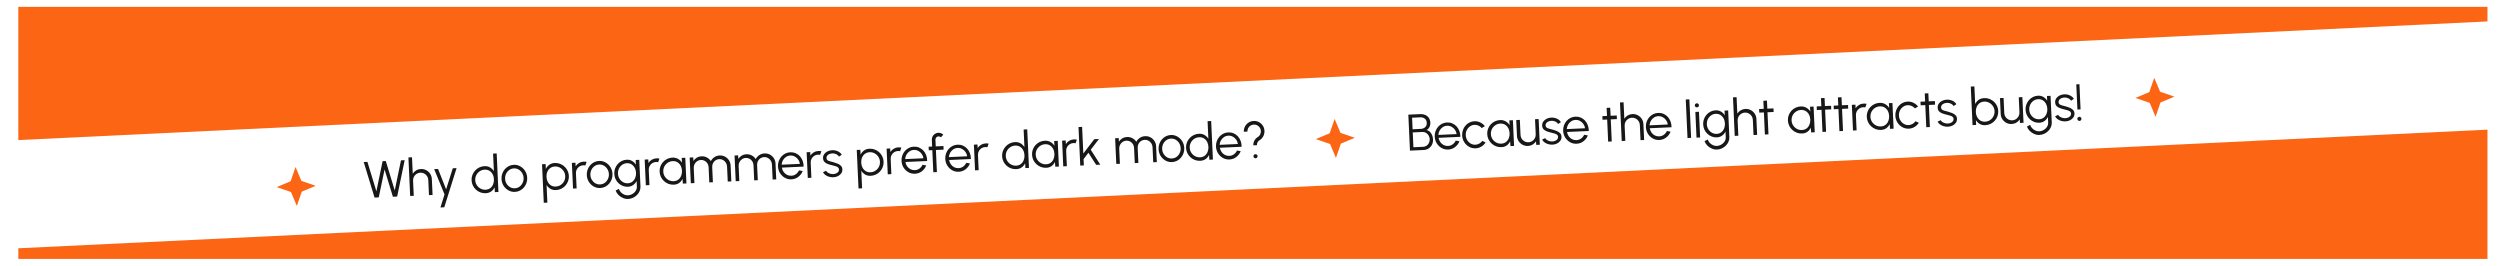 <svg width="1458" height="155" viewBox="0 0 1458 155" fill="none" xmlns="http://www.w3.org/2000/svg">
<g filter="url(#filter0_d_45_41)">
<rect x="10.687" width="1440" height="147" fill="#FB6514"/>
<rect width="1449.06" height="63.045" transform="matrix(0.999 -0.048 0.042 0.999 4 78.01)" fill="white"/>
<path d="M172.361 93.38L175.777 101.495L184.102 104.361L175.987 107.777L173.122 116.102L169.705 107.987L161.381 105.122L169.495 101.705L172.361 93.38Z" fill="#FB6514"/>
<path d="M1256.36 41.38L1259.78 49.495L1268.1 52.361L1259.99 55.777L1257.12 64.102L1253.71 55.987L1245.38 53.122L1253.49 49.705L1256.36 41.38Z" fill="#FB6514"/>
<path d="M778.361 65.38L781.777 73.495L790.102 76.361L781.987 79.777L779.122 88.102L775.705 79.987L767.381 77.122L775.495 73.705L778.361 65.38Z" fill="#FB6514"/>
<path d="M218.436 111.232L212.12 90.497L214.278 90.399L219.501 107.565L223.134 89.997L224.992 89.913L230.215 107.079L233.848 89.511L236.005 89.413L231.622 110.634L229.135 110.746L224.284 94.825L220.894 111.12L218.436 111.232ZM251.853 100.421L252.274 109.697L250.176 109.792L249.774 100.936C249.737 100.117 249.504 99.382 249.074 98.731C248.644 98.079 248.085 97.569 247.398 97.2C246.71 96.831 245.957 96.665 245.138 96.702C244.329 96.739 243.593 96.972 242.932 97.403C242.281 97.832 241.771 98.391 241.402 99.079C241.032 99.766 240.866 100.519 240.903 101.339L241.305 110.194L239.207 110.29L238.188 87.813L240.286 87.718L240.719 97.278C241.214 96.495 241.876 95.859 242.705 95.371C243.534 94.883 244.447 94.616 245.446 94.571C246.575 94.519 247.617 94.748 248.571 95.255C249.525 95.762 250.297 96.468 250.889 97.372C251.481 98.276 251.802 99.293 251.853 100.421ZM264.059 94.147L266.276 94.046L259.099 116.895L256.867 116.996L259.254 109.38L253.195 94.64L255.488 94.536L260.172 106.441L264.059 94.147ZM287.569 85.573L289.667 85.478L290.687 107.955L288.589 108.05L288.462 105.248C287.986 106.23 287.307 107.037 286.424 107.667C285.552 108.288 284.496 108.626 283.257 108.682C282.168 108.731 281.14 108.573 280.172 108.206C279.205 107.84 278.34 107.313 277.578 106.627C276.826 105.931 276.223 105.117 275.771 104.187C275.318 103.256 275.067 102.246 275.018 101.158C274.968 100.069 275.127 99.04 275.493 98.073C275.86 97.095 276.386 96.231 277.073 95.479C277.769 94.716 278.582 94.109 279.512 93.656C280.443 93.204 281.453 92.953 282.541 92.903C283.78 92.847 284.862 93.093 285.788 93.642C286.724 94.18 287.473 94.912 288.035 95.837L287.569 85.573ZM283.18 106.643C284.249 106.595 285.156 106.293 285.902 105.739C286.647 105.175 287.204 104.439 287.573 103.531C287.952 102.623 288.118 101.635 288.069 100.566C288.02 99.467 287.765 98.487 287.305 97.627C286.846 96.757 286.219 96.08 285.426 95.595C284.634 95.111 283.708 94.892 282.649 94.94C281.59 94.989 280.638 95.297 279.793 95.866C278.947 96.425 278.285 97.16 277.806 98.073C277.327 98.986 277.112 99.981 277.161 101.06C277.21 102.149 277.52 103.126 278.089 103.991C278.659 104.846 279.39 105.514 280.282 105.994C281.185 106.474 282.151 106.69 283.18 106.643ZM300.329 107.908C298.951 107.97 297.676 107.673 296.505 107.015C295.344 106.357 294.397 105.449 293.664 104.291C292.94 103.123 292.545 101.814 292.479 100.366C292.43 99.267 292.578 98.234 292.925 97.267C293.271 96.29 293.767 95.427 294.414 94.677C295.07 93.917 295.843 93.311 296.734 92.86C297.624 92.409 298.584 92.16 299.613 92.114C300.992 92.051 302.261 92.349 303.422 93.007C304.593 93.665 305.541 94.578 306.264 95.746C306.998 96.914 307.398 98.227 307.464 99.686C307.513 100.775 307.365 101.803 307.018 102.769C306.672 103.736 306.17 104.6 305.514 105.36C304.868 106.11 304.099 106.711 303.208 107.161C302.328 107.612 301.368 107.861 300.329 107.908ZM300.234 105.81C301.253 105.764 302.155 105.457 302.94 104.891C303.735 104.315 304.347 103.576 304.777 102.676C305.216 101.775 305.413 100.81 305.366 99.781C305.319 98.732 305.035 97.779 304.516 96.922C303.996 96.054 303.314 95.374 302.471 94.882C301.638 94.389 300.717 94.166 299.708 94.212C298.689 94.258 297.782 94.569 296.988 95.146C296.202 95.712 295.59 96.446 295.15 97.346C294.721 98.247 294.53 99.222 294.577 100.27C294.626 101.349 294.915 102.317 295.445 103.174C295.974 104.021 296.66 104.686 297.502 105.168C298.345 105.64 299.255 105.854 300.234 105.81ZM319.227 114.168L317.129 114.263L316.109 91.786L318.207 91.691L318.334 94.493C318.811 93.52 319.485 92.719 320.357 92.089C321.23 91.459 322.285 91.115 323.524 91.059C324.613 91.01 325.641 91.168 326.609 91.535C327.586 91.901 328.451 92.433 329.203 93.129C329.955 93.816 330.558 94.624 331.01 95.555C331.463 96.485 331.714 97.495 331.763 98.584C331.813 99.673 331.654 100.706 331.288 101.683C330.922 102.661 330.396 103.531 329.71 104.293C329.023 105.045 328.21 105.647 327.269 106.1C326.339 106.553 325.329 106.804 324.24 106.853C323.001 106.909 321.919 106.663 320.993 106.114C320.068 105.566 319.323 104.829 318.761 103.903L319.227 114.168ZM323.601 93.098C322.552 93.145 321.65 93.452 320.895 94.016C320.149 94.571 319.587 95.297 319.207 96.195C318.827 97.093 318.662 98.087 318.712 99.176C318.76 100.245 319.009 101.214 319.459 102.085C319.919 102.955 320.546 103.637 321.339 104.132C322.142 104.626 323.073 104.849 324.132 104.801C325.171 104.754 326.113 104.451 326.959 103.892C327.814 103.333 328.487 102.601 328.977 101.698C329.466 100.785 329.685 99.779 329.635 98.68C329.587 97.611 329.283 96.649 328.724 95.794C328.164 94.928 327.437 94.25 326.544 93.76C325.651 93.27 324.67 93.049 323.601 93.098ZM334.192 105.981L333.512 90.997L335.61 90.901L335.704 92.969C336.199 92.186 336.861 91.55 337.69 91.062C338.518 90.574 339.432 90.308 340.431 90.262C341.011 90.236 341.573 90.286 342.12 90.411L341.36 92.533C340.935 92.422 340.522 92.376 340.122 92.394C339.313 92.43 338.578 92.664 337.917 93.094C337.266 93.524 336.756 94.083 336.386 94.77C336.017 95.458 335.851 96.211 335.888 97.03L336.29 105.886L334.192 105.981ZM350.07 105.652C348.691 105.714 347.417 105.416 346.246 104.759C345.085 104.101 344.137 103.193 343.404 102.035C342.681 100.866 342.286 99.558 342.22 98.109C342.17 97.011 342.319 95.978 342.665 95.011C343.011 94.034 343.508 93.171 344.154 92.421C344.811 91.66 345.584 91.055 346.474 90.604C347.365 90.153 348.325 89.904 349.354 89.858C350.732 89.795 352.002 90.093 353.163 90.751C354.334 91.409 355.281 92.322 356.005 93.49C356.739 94.658 357.139 95.971 357.205 97.43C357.254 98.519 357.106 99.546 356.759 100.513C356.412 101.48 355.911 102.343 355.255 103.104C354.608 103.854 353.84 104.454 352.949 104.905C352.069 105.356 351.109 105.604 350.07 105.652ZM349.975 103.554C350.994 103.507 351.896 103.201 352.681 102.635C353.476 102.059 354.088 101.32 354.517 100.42C354.957 99.519 355.154 98.554 355.107 97.525C355.059 96.476 354.776 95.523 354.256 94.665C353.737 93.798 353.055 93.118 352.212 92.626C351.379 92.133 350.458 91.91 349.449 91.956C348.43 92.002 347.523 92.313 346.728 92.89C345.943 93.456 345.331 94.189 344.891 95.09C344.461 95.991 344.27 96.965 344.318 98.014C344.367 99.093 344.656 100.061 345.185 100.918C345.714 101.765 346.4 102.429 347.243 102.912C348.085 103.384 348.996 103.598 349.975 103.554ZM370.72 89.309L372.818 89.214L373.522 104.753C373.566 105.712 373.397 106.621 373.015 107.479C372.644 108.336 372.118 109.096 371.437 109.758C370.767 110.429 369.99 110.964 369.108 111.365C368.225 111.765 367.299 111.987 366.33 112.031C365.291 112.078 364.276 111.884 363.285 111.449C362.295 111.023 361.422 110.432 360.667 109.675C359.922 108.918 359.378 108.067 359.035 107.122L360.928 106.15C361.152 106.891 361.537 107.549 362.083 108.125C362.641 108.71 363.282 109.161 364.007 109.479C364.742 109.806 365.485 109.952 366.234 109.918C366.923 109.887 367.582 109.727 368.209 109.438C368.847 109.159 369.411 108.788 369.901 108.326C370.4 107.863 370.786 107.33 371.059 106.727C371.333 106.134 371.455 105.507 371.425 104.848L371.274 101.536C370.798 102.499 370.128 103.29 369.265 103.91C368.412 104.529 367.401 104.865 366.232 104.918C365.184 104.966 364.185 104.806 363.238 104.439C362.3 104.071 361.465 103.543 360.733 102.855C360.001 102.158 359.414 101.344 358.971 100.413C358.538 99.481 358.297 98.471 358.248 97.382C358.198 96.294 358.347 95.266 358.694 94.299C359.05 93.322 359.561 92.458 360.228 91.707C360.894 90.946 361.677 90.34 362.578 89.889C363.488 89.437 364.468 89.187 365.517 89.14C366.686 89.087 367.723 89.33 368.628 89.869C369.543 90.398 370.282 91.126 370.844 92.051L370.72 89.309ZM366.155 102.88C367.194 102.833 368.076 102.522 368.801 101.949C369.535 101.375 370.087 100.634 370.457 99.727C370.826 98.819 370.987 97.846 370.94 96.807C370.891 95.738 370.637 94.773 370.178 93.913C369.728 93.043 369.111 92.36 368.328 91.865C367.544 91.36 366.643 91.131 365.624 91.177C364.605 91.223 363.688 91.53 362.873 92.097C362.068 92.654 361.44 93.389 360.991 94.3C360.542 95.211 360.342 96.206 360.391 97.285C360.44 98.364 360.734 99.337 361.274 100.203C361.813 101.06 362.509 101.734 363.363 102.226C364.225 102.707 365.156 102.925 366.155 102.88ZM376.656 104.055L375.976 89.071L378.074 88.975L378.168 91.043C378.663 90.26 379.325 89.624 380.153 89.136C380.982 88.648 381.896 88.382 382.895 88.336C383.474 88.31 384.037 88.36 384.583 88.485L383.824 90.607C383.398 90.496 382.986 90.449 382.586 90.468C381.777 90.504 381.042 90.738 380.381 91.168C379.73 91.598 379.219 92.157 378.85 92.844C378.481 93.532 378.315 94.285 378.352 95.104L378.754 103.96L376.656 104.055ZM397.56 88.092L399.658 87.996L400.338 102.981L398.24 103.076L398.039 100.292C397.592 101.264 396.943 102.064 396.091 102.693C395.238 103.313 394.202 103.65 392.983 103.705C391.884 103.755 390.846 103.597 389.869 103.231C388.891 102.855 388.02 102.319 387.258 101.622C386.496 100.926 385.888 100.108 385.435 99.167C384.982 98.227 384.73 97.207 384.681 96.109C384.632 95.03 384.785 94.007 385.142 93.039C385.508 92.072 386.03 91.212 386.707 90.461C387.393 89.709 388.197 89.112 389.118 88.67C390.048 88.217 391.053 87.966 392.132 87.917C393.381 87.861 394.483 88.111 395.439 88.668C396.395 89.216 397.17 89.956 397.763 90.89L397.56 88.092ZM392.846 101.669C393.915 101.621 394.822 101.319 395.568 100.765C396.313 100.201 396.87 99.465 397.239 98.557C397.619 97.649 397.784 96.66 397.736 95.591C397.686 94.493 397.431 93.513 396.972 92.653C396.512 91.783 395.885 91.106 395.093 90.621C394.3 90.136 393.374 89.918 392.315 89.966C391.256 90.014 390.299 90.323 389.444 90.892C388.599 91.451 387.936 92.187 387.457 93.1C386.988 94.012 386.778 95.007 386.827 96.086C386.876 97.175 387.186 98.152 387.755 99.017C388.325 99.872 389.056 100.54 389.948 101.02C390.851 101.499 391.817 101.716 392.846 101.669ZM402.887 102.865L402.207 87.881L404.305 87.786L404.399 89.854C404.904 89.07 405.566 88.434 406.385 87.947C407.203 87.459 408.112 87.193 409.111 87.147C410.24 87.096 411.287 87.329 412.251 87.846C413.215 88.353 413.983 89.053 414.554 89.949C415.041 89.005 415.737 88.238 416.642 87.647C417.545 87.045 418.561 86.719 419.69 86.667C420.819 86.616 421.861 86.844 422.815 87.352C423.768 87.859 424.541 88.565 425.133 89.469C425.724 90.373 426.046 91.389 426.097 92.518L426.518 101.794L424.42 101.889L424.02 93.078C423.984 92.279 423.756 91.548 423.335 90.887C422.915 90.225 422.366 89.704 421.688 89.325C421.019 88.934 420.286 88.758 419.486 88.794C418.687 88.83 417.967 89.058 417.325 89.478C416.693 89.886 416.198 90.44 415.839 91.136C415.48 91.823 415.32 92.602 415.359 93.471L415.759 102.282L413.661 102.377L413.261 93.566C413.222 92.697 412.992 91.936 412.572 91.285C412.152 90.623 411.603 90.117 410.927 89.768C410.25 89.408 409.512 89.246 408.713 89.282C407.923 89.318 407.209 89.561 406.568 90.01C405.928 90.45 405.428 91.018 405.069 91.715C404.71 92.412 404.549 93.16 404.585 93.959L404.985 102.77L402.887 102.865ZM429.07 101.678L428.391 86.693L430.488 86.598L430.582 88.666C431.087 87.882 431.749 87.247 432.568 86.759C433.387 86.271 434.295 86.005 435.294 85.96C436.423 85.909 437.47 86.141 438.434 86.658C439.398 87.165 440.166 87.866 440.737 88.761C441.225 87.818 441.921 87.05 442.825 86.459C443.728 85.857 444.745 85.531 445.874 85.48C447.002 85.429 448.044 85.657 448.998 86.164C449.952 86.671 450.725 87.377 451.316 88.281C451.908 89.185 452.229 90.202 452.28 91.331L452.701 100.606L450.603 100.701L450.203 91.89C450.167 91.091 449.939 90.361 449.518 89.699C449.098 89.037 448.549 88.517 447.871 88.137C447.203 87.747 446.469 87.57 445.67 87.606C444.871 87.642 444.15 87.87 443.508 88.29C442.876 88.699 442.381 89.252 442.022 89.949C441.663 90.636 441.503 91.414 441.542 92.283L441.942 101.094L439.844 101.189L439.445 92.378C439.405 91.509 439.175 90.749 438.755 90.097C438.335 89.436 437.787 88.93 437.11 88.58C436.433 88.22 435.695 88.059 434.896 88.095C434.107 88.131 433.392 88.373 432.752 88.823C432.111 89.262 431.611 89.831 431.252 90.528C430.893 91.225 430.732 91.973 430.768 92.772L431.168 101.583L429.07 101.678ZM461.572 100.594C460.193 100.657 458.918 100.359 457.747 99.701C456.586 99.043 455.639 98.135 454.906 96.977C454.182 95.809 453.788 94.501 453.722 93.052C453.672 91.953 453.82 90.92 454.167 89.954C454.513 88.977 455.009 88.114 455.656 87.364C456.312 86.603 457.086 85.997 457.976 85.546C458.867 85.096 459.826 84.847 460.855 84.8C461.964 84.75 462.993 84.924 463.942 85.321C464.901 85.718 465.733 86.296 466.438 87.055C467.153 87.813 467.705 88.714 468.092 89.757C468.49 90.8 468.687 91.938 468.683 93.169L455.976 93.746C456.139 94.689 456.477 95.525 456.99 96.252C457.514 96.979 458.16 97.546 458.929 97.951C459.708 98.346 460.557 98.528 461.477 98.496C462.476 98.451 463.363 98.15 464.138 97.595C464.924 97.038 465.541 96.295 465.989 95.364L468.139 95.761C467.6 97.117 466.746 98.247 465.575 99.151C464.405 100.045 463.07 100.526 461.572 100.594ZM455.839 92.055L466.493 91.572C466.381 90.646 466.058 89.81 465.523 89.063C464.998 88.306 464.336 87.716 463.536 87.291C462.735 86.857 461.871 86.661 460.942 86.703C460.013 86.746 459.174 87.014 458.426 87.508C457.677 87.993 457.075 88.635 456.621 89.437C456.166 90.228 455.906 91.101 455.839 92.055ZM471.106 99.771L470.426 84.787L472.524 84.692L472.618 86.759C473.113 85.976 473.774 85.341 474.603 84.852C475.432 84.364 476.346 84.098 477.345 84.052C477.924 84.026 478.487 84.076 479.033 84.201L478.274 86.323C477.848 86.212 477.436 86.165 477.036 86.183C476.227 86.22 475.492 86.454 474.83 86.884C474.179 87.314 473.669 87.873 473.3 88.56C472.931 89.248 472.765 90.001 472.802 90.82L473.203 99.676L471.106 99.771ZM485.806 99.39C484.986 99.407 484.18 99.293 483.388 99.049C482.596 98.805 481.9 98.456 481.298 98.002C480.697 97.549 480.258 97.024 479.981 96.426L481.758 95.564C481.936 95.947 482.247 96.293 482.691 96.603C483.146 96.903 483.657 97.14 484.225 97.314C484.793 97.479 485.352 97.548 485.901 97.523C486.511 97.496 487.076 97.37 487.596 97.146C488.117 96.922 488.533 96.618 488.846 96.234C489.169 95.839 489.318 95.386 489.295 94.877C489.27 94.328 489.071 93.906 488.697 93.613C488.323 93.309 487.857 93.08 487.3 92.925C486.742 92.76 486.169 92.606 485.582 92.463C484.51 92.221 483.561 91.944 482.736 91.631C481.911 91.318 481.257 90.902 480.773 90.383C480.298 89.855 480.042 89.16 480.003 88.301C479.961 87.392 480.18 86.597 480.66 85.914C481.149 85.221 481.8 84.676 482.613 84.279C483.435 83.871 484.321 83.646 485.27 83.603C486.489 83.547 487.61 83.762 488.633 84.246C489.666 84.73 490.427 85.401 490.916 86.26L489.269 87.341C489.07 86.939 488.769 86.597 488.366 86.315C487.963 86.033 487.508 85.819 487.001 85.671C486.503 85.524 486 85.457 485.49 85.47C484.85 85.489 484.26 85.611 483.72 85.835C483.179 86.05 482.747 86.355 482.425 86.75C482.112 87.144 481.969 87.617 481.993 88.166C482.018 88.715 482.202 89.127 482.545 89.402C482.887 89.667 483.342 89.877 483.91 90.031C484.487 90.175 485.135 90.346 485.855 90.543C486.777 90.792 487.646 91.083 488.462 91.416C489.278 91.749 489.944 92.18 490.458 92.707C490.972 93.234 491.244 93.918 491.272 94.757C491.312 95.656 491.078 96.453 490.569 97.147C490.06 97.84 489.384 98.387 488.541 98.785C487.698 99.174 486.786 99.375 485.806 99.39ZM502.778 105.842L500.681 105.937L499.661 83.461L501.759 83.365L501.886 86.168C502.362 85.195 503.037 84.394 503.909 83.763C504.782 83.133 505.837 82.79 507.076 82.734C508.165 82.684 509.193 82.843 510.16 83.21C511.138 83.576 512.003 84.107 512.755 84.804C513.507 85.49 514.11 86.299 514.562 87.229C515.015 88.16 515.266 89.169 515.315 90.258C515.365 91.347 515.206 92.38 514.84 93.358C514.474 94.336 513.948 95.205 513.262 95.967C512.575 96.719 511.762 97.322 510.821 97.775C509.891 98.227 508.881 98.478 507.792 98.528C506.553 98.584 505.471 98.338 504.545 97.789C503.62 97.24 502.875 96.503 502.313 95.578L502.778 105.842ZM507.153 84.772C506.104 84.82 505.202 85.126 504.447 85.691C503.701 86.245 503.139 86.972 502.759 87.87C502.379 88.768 502.214 89.761 502.264 90.85C502.312 91.919 502.561 92.889 503.011 93.759C503.471 94.629 504.098 95.312 504.891 95.806C505.694 96.3 506.625 96.523 507.684 96.475C508.723 96.428 509.665 96.125 510.511 95.566C511.366 95.007 512.039 94.276 512.528 93.373C513.018 92.46 513.237 91.454 513.187 90.355C513.139 89.286 512.835 88.324 512.276 87.468C511.716 86.603 510.989 85.925 510.096 85.435C509.203 84.945 508.222 84.724 507.153 84.772ZM517.744 97.656L517.064 82.671L519.162 82.576L519.256 84.644C519.751 83.861 520.413 83.225 521.242 82.737C522.07 82.249 522.984 81.982 523.983 81.937C524.563 81.911 525.125 81.96 525.672 82.086L524.912 84.207C524.486 84.096 524.074 84.05 523.674 84.068C522.865 84.105 522.13 84.338 521.469 84.769C520.818 85.199 520.307 85.757 519.938 86.445C519.569 87.132 519.403 87.886 519.44 88.705L519.842 97.561L517.744 97.656ZM533.622 97.326C532.243 97.388 530.968 97.091 529.797 96.433C528.636 95.775 527.689 94.867 526.956 93.709C526.232 92.541 525.838 91.233 525.772 89.784C525.722 88.685 525.871 87.652 526.217 86.686C526.563 85.709 527.06 84.846 527.706 84.096C528.362 83.335 529.136 82.729 530.026 82.278C530.917 81.828 531.877 81.579 532.905 81.532C534.014 81.482 535.043 81.656 535.992 82.053C536.951 82.45 537.783 83.028 538.488 83.787C539.203 84.545 539.755 85.446 540.143 86.489C540.54 87.532 540.737 88.67 540.733 89.901L528.026 90.478C528.189 91.421 528.527 92.257 529.04 92.984C529.564 93.711 530.21 94.278 530.979 94.683C531.758 95.078 532.607 95.26 533.527 95.228C534.526 95.183 535.413 94.882 536.189 94.327C536.974 93.77 537.591 93.027 538.039 92.096L540.19 92.493C539.651 93.849 538.796 94.979 537.626 95.883C536.455 96.777 535.12 97.258 533.622 97.326ZM527.889 88.787L538.543 88.304C538.431 87.378 538.108 86.542 537.573 85.795C537.049 85.038 536.386 84.448 535.586 84.023C534.786 83.589 533.921 83.393 532.992 83.435C532.063 83.477 531.224 83.746 530.476 84.24C529.727 84.725 529.125 85.368 528.671 86.169C528.217 86.96 527.956 87.833 527.889 88.787ZM545.547 77.46L545.724 81.371L550.22 81.167L550.315 83.265L545.819 83.469L546.404 96.356L544.306 96.451L543.721 83.564L541.669 83.657L541.573 81.559L543.626 81.466L543.449 77.555C543.416 76.826 543.561 76.159 543.884 75.554C544.216 74.938 544.674 74.442 545.258 74.065C545.841 73.678 546.497 73.468 547.226 73.435C547.756 73.411 548.27 73.493 548.769 73.68C549.278 73.868 549.736 74.157 550.145 74.549L548.713 76.1C548.545 75.908 548.333 75.762 548.078 75.664C547.833 75.565 547.581 75.521 547.321 75.533C546.812 75.556 546.38 75.756 546.027 76.132C545.684 76.508 545.524 76.951 545.547 77.46ZM559.121 96.169C557.743 96.232 556.468 95.934 555.297 95.277C554.136 94.619 553.189 93.711 552.456 92.553C551.732 91.384 551.337 90.076 551.272 88.627C551.222 87.528 551.37 86.496 551.717 85.529C552.063 84.552 552.559 83.689 553.206 82.939C553.862 82.178 554.635 81.573 555.526 81.122C556.416 80.671 557.376 80.422 558.405 80.376C559.514 80.325 560.543 80.499 561.492 80.896C562.451 81.293 563.283 81.871 563.988 82.63C564.703 83.388 565.254 84.289 565.642 85.333C566.04 86.376 566.236 87.513 566.232 88.745L553.525 89.321C553.688 90.264 554.026 91.1 554.54 91.828C555.063 92.555 555.71 93.121 556.479 93.526C557.258 93.922 558.107 94.103 559.026 94.072C560.025 94.026 560.913 93.726 561.688 93.17C562.474 92.614 563.091 91.87 563.539 90.939L565.689 91.337C565.15 92.693 564.295 93.823 563.125 94.727C561.954 95.621 560.62 96.102 559.121 96.169ZM553.389 87.63L564.043 87.147C563.931 86.221 563.607 85.385 563.073 84.638C562.548 83.882 561.886 83.291 561.086 82.867C560.285 82.433 559.42 82.237 558.491 82.279C557.562 82.321 556.724 82.589 555.975 83.084C555.226 83.568 554.625 84.211 554.171 85.012C553.716 85.804 553.455 86.676 553.389 87.63ZM568.655 95.347L567.976 80.362L570.073 80.267L570.167 82.335C570.662 81.552 571.324 80.916 572.153 80.428C572.982 79.94 573.895 79.673 574.894 79.628C575.474 79.602 576.037 79.651 576.583 79.776L575.823 81.898C575.398 81.787 574.985 81.741 574.586 81.759C573.777 81.796 573.041 82.029 572.38 82.46C571.729 82.889 571.219 83.448 570.85 84.136C570.48 84.823 570.314 85.576 570.351 86.395L570.753 95.251L568.655 95.347ZM596.98 71.539L599.078 71.444L600.098 93.92L598 94.016L597.873 91.213C597.397 92.196 596.718 93.003 595.835 93.633C594.962 94.254 593.907 94.592 592.668 94.648C591.579 94.697 590.551 94.539 589.583 94.172C588.616 93.806 587.751 93.279 586.989 92.593C586.237 91.896 585.634 91.083 585.182 90.152C584.729 89.222 584.478 88.212 584.429 87.123C584.379 86.035 584.538 85.006 584.904 84.039C585.27 83.061 585.797 82.196 586.483 81.445C587.179 80.682 587.993 80.075 588.923 79.622C589.854 79.169 590.863 78.918 591.952 78.869C593.191 78.813 594.273 79.059 595.199 79.608C596.134 80.146 596.883 80.878 597.446 81.803L596.98 71.539ZM592.59 92.609C593.659 92.561 594.567 92.259 595.312 91.705C596.058 91.141 596.615 90.405 596.984 89.497C597.363 88.589 597.529 87.6 597.48 86.531C597.43 85.433 597.176 84.453 596.716 83.593C596.256 82.723 595.63 82.046 594.837 81.561C594.044 81.076 593.119 80.858 592.06 80.906C591.001 80.954 590.049 81.263 589.204 81.832C588.358 82.391 587.696 83.126 587.217 84.039C586.737 84.952 586.522 85.947 586.571 87.026C586.621 88.115 586.93 89.092 587.5 89.957C588.069 90.812 588.8 91.48 589.693 91.96C590.596 92.439 591.562 92.656 592.59 92.609ZM614.767 78.24L616.865 78.144L617.544 93.129L615.447 93.224L615.245 90.441C614.799 91.412 614.149 92.212 613.297 92.841C612.444 93.46 611.408 93.798 610.19 93.853C609.091 93.903 608.053 93.745 607.075 93.379C606.097 93.003 605.227 92.466 604.464 91.77C603.702 91.074 603.094 90.256 602.641 89.315C602.188 88.375 601.937 87.355 601.887 86.257C601.838 85.178 601.992 84.155 602.348 83.187C602.715 82.22 603.236 81.36 603.913 80.609C604.6 79.857 605.403 79.26 606.324 78.818C607.255 78.365 608.26 78.114 609.338 78.065C610.587 78.009 611.69 78.259 612.646 78.816C613.602 79.364 614.376 80.104 614.969 81.038L614.767 78.24ZM610.052 91.817C611.121 91.769 612.028 91.467 612.774 90.913C613.519 90.349 614.076 89.613 614.446 88.705C614.825 87.797 614.99 86.808 614.942 85.739C614.892 84.641 614.637 83.661 614.178 82.801C613.718 81.931 613.092 81.254 612.299 80.769C611.506 80.284 610.58 80.066 609.521 80.114C608.463 80.162 607.506 80.471 606.65 81.04C605.805 81.599 605.143 82.335 604.663 83.248C604.194 84.16 603.984 85.155 604.033 86.234C604.082 87.323 604.392 88.3 604.962 89.165C605.531 90.02 606.262 90.688 607.155 91.168C608.057 91.647 609.023 91.864 610.052 91.817ZM620.093 93.013L619.414 78.029L621.512 77.934L621.605 80.002C622.1 79.218 622.762 78.583 623.591 78.095C624.42 77.607 625.334 77.34 626.333 77.295C626.912 77.268 627.475 77.318 628.021 77.443L627.261 79.565C626.836 79.454 626.423 79.408 626.024 79.426C625.215 79.463 624.479 79.696 623.818 80.126C623.167 80.556 622.657 81.115 622.288 81.802C621.918 82.49 621.752 83.243 621.79 84.062L622.191 92.918L620.093 93.013ZM641.707 92.033L639.295 92.142L634.771 85.095L631.936 88.812L632.102 92.469L630.004 92.564L628.985 70.087L631.083 69.992L631.788 85.546L638.181 77.178L640.923 77.053L636.117 83.323L641.707 92.033ZM651.026 91.61L650.346 76.626L652.444 76.531L652.538 78.599C653.043 77.815 653.705 77.179 654.524 76.692C655.342 76.204 656.251 75.938 657.25 75.892C658.379 75.841 659.426 76.074 660.39 76.591C661.354 77.098 662.122 77.799 662.693 78.694C663.18 77.751 663.876 76.983 664.781 76.392C665.684 75.79 666.7 75.464 667.829 75.412C668.958 75.361 670 75.589 670.954 76.097C671.908 76.604 672.68 77.31 673.272 78.214C673.863 79.118 674.185 80.134 674.236 81.263L674.657 90.539L672.559 90.634L672.159 81.823C672.123 81.024 671.895 80.293 671.474 79.632C671.054 78.97 670.505 78.449 669.827 78.07C669.158 77.68 668.425 77.503 667.625 77.539C666.826 77.575 666.106 77.803 665.464 78.222C664.832 78.632 664.337 79.185 663.978 79.882C663.619 80.569 663.459 81.347 663.498 82.216L663.898 91.027L661.8 91.122L661.4 82.311C661.361 81.442 661.131 80.681 660.711 80.03C660.291 79.368 659.742 78.862 659.066 78.513C658.389 78.153 657.651 77.991 656.852 78.028C656.062 78.063 655.348 78.306 654.707 78.755C654.067 79.195 653.567 79.763 653.208 80.46C652.849 81.157 652.688 81.905 652.724 82.704L653.124 91.515L651.026 91.61ZM683.528 90.527C682.149 90.589 680.874 90.292 679.703 89.634C678.542 88.976 677.595 88.068 676.862 86.91C676.138 85.742 675.743 84.433 675.678 82.985C675.628 81.886 675.776 80.853 676.123 79.886C676.469 78.909 676.965 78.046 677.612 77.296C678.268 76.536 679.042 75.93 679.932 75.479C680.822 75.028 681.782 74.78 682.811 74.733C684.19 74.67 685.46 74.968 686.621 75.626C687.792 76.284 688.739 77.197 689.463 78.365C690.196 79.533 690.596 80.846 690.662 82.305C690.712 83.394 690.563 84.422 690.217 85.388C689.87 86.355 689.369 87.219 688.712 87.979C688.066 88.729 687.297 89.33 686.407 89.78C685.526 90.231 684.566 90.48 683.528 90.527ZM683.432 88.429C684.451 88.383 685.353 88.076 686.139 87.51C686.933 86.934 687.545 86.195 687.975 85.295C688.415 84.394 688.611 83.429 688.564 82.4C688.517 81.351 688.233 80.398 687.714 79.541C687.194 78.673 686.513 77.993 685.67 77.501C684.836 77.008 683.915 76.785 682.906 76.831C681.887 76.877 680.981 77.188 680.186 77.765C679.401 78.331 678.788 79.065 678.349 79.966C677.919 80.866 677.728 81.841 677.776 82.889C677.824 83.968 678.114 84.936 678.643 85.793C679.172 86.64 679.858 87.305 680.7 87.787C681.543 88.259 682.453 88.473 683.432 88.429ZM704.257 66.673L706.355 66.578L707.374 89.055L705.277 89.15L705.149 86.348C704.674 87.33 703.994 88.137 703.112 88.767C702.239 89.388 701.183 89.726 699.945 89.782C698.856 89.831 697.828 89.673 696.86 89.306C695.892 88.94 695.028 88.413 694.266 87.727C693.513 87.031 692.911 86.217 692.458 85.287C692.006 84.356 691.755 83.347 691.705 82.258C691.656 81.169 691.815 80.141 692.181 79.173C692.547 78.195 693.074 77.331 693.76 76.579C694.456 75.816 695.27 75.209 696.2 74.756C697.131 74.304 698.14 74.053 699.229 74.003C700.468 73.947 701.55 74.193 702.476 74.742C703.411 75.28 704.16 76.012 704.723 76.937L704.257 66.673ZM699.867 87.743C700.936 87.695 701.843 87.394 702.589 86.839C703.334 86.275 703.892 85.539 704.261 84.631C704.64 83.723 704.805 82.734 704.757 81.666C704.707 80.567 704.452 79.587 703.993 78.727C703.533 77.857 702.907 77.18 702.114 76.695C701.321 76.211 700.395 75.992 699.336 76.04C698.278 76.088 697.326 76.397 696.48 76.966C695.635 77.525 694.973 78.26 694.493 79.173C694.014 80.086 693.799 81.082 693.848 82.16C693.898 83.249 694.207 84.226 694.777 85.091C695.346 85.946 696.077 86.614 696.97 87.094C697.873 87.574 698.838 87.79 699.867 87.743ZM717.017 89.008C715.638 89.07 714.364 88.773 713.193 88.115C712.032 87.457 711.084 86.549 710.351 85.391C709.627 84.222 709.233 82.914 709.167 81.466C709.117 80.367 709.266 79.334 709.612 78.367C709.958 77.391 710.455 76.527 711.101 75.777C711.758 75.017 712.531 74.411 713.421 73.96C714.312 73.509 715.272 73.261 716.301 73.214C717.409 73.164 718.438 73.337 719.387 73.735C720.346 74.132 721.178 74.709 721.883 75.468C722.599 76.227 723.15 77.127 723.538 78.171C723.935 79.214 724.132 80.351 724.128 81.583L711.421 82.159C711.584 83.103 711.922 83.938 712.435 84.666C712.959 85.393 713.605 85.959 714.374 86.365C715.153 86.76 716.002 86.942 716.922 86.91C717.921 86.865 718.808 86.564 719.584 86.008C720.369 85.452 720.986 84.708 721.434 83.777L723.585 84.175C723.046 85.531 722.191 86.661 721.021 87.565C719.85 88.459 718.515 88.94 717.017 89.008ZM711.284 80.469L721.938 79.985C721.826 79.059 721.503 78.223 720.968 77.477C720.444 76.72 719.781 76.129 718.981 75.705C718.181 75.271 717.316 75.075 716.387 75.117C715.458 75.159 714.619 75.427 713.871 75.922C713.122 76.406 712.52 77.049 712.066 77.85C711.612 78.642 711.351 79.515 711.284 80.469ZM730.94 80.763C730.896 79.774 731.099 78.854 731.551 78.003C732.013 77.151 732.667 76.466 733.515 75.947C734.12 75.599 734.583 75.107 734.904 74.472C735.226 73.827 735.369 73.13 735.335 72.38C735.302 71.651 735.092 71 734.706 70.427C734.33 69.853 733.834 69.406 733.219 69.083C732.613 68.76 731.951 68.615 731.232 68.648C730.513 68.68 729.861 68.885 729.278 69.262C728.704 69.638 728.256 70.129 727.933 70.734C727.61 71.34 727.465 72.007 727.498 72.736L725.4 72.831C725.35 71.722 725.574 70.701 726.072 69.768C726.57 68.834 727.262 68.077 728.146 67.496C729.041 66.915 730.038 66.6 731.137 66.55C732.245 66.499 733.267 66.724 734.2 67.222C735.144 67.719 735.906 68.411 736.487 69.295C737.067 70.18 737.383 71.177 737.433 72.285C737.484 73.414 737.257 74.471 736.751 75.455C736.244 76.428 735.524 77.197 734.588 77.76C734.081 78.063 733.689 78.471 733.412 78.984C733.135 79.498 733.011 80.059 733.038 80.668L730.94 80.763ZM732.274 88.316C731.944 88.331 731.654 88.224 731.404 87.995C731.163 87.765 731.035 87.486 731.02 87.156C731.005 86.827 731.107 86.542 731.327 86.302C731.556 86.061 731.836 85.933 732.165 85.918C732.495 85.903 732.78 86.005 733.02 86.225C733.27 86.444 733.403 86.718 733.418 87.047C733.433 87.377 733.326 87.667 733.097 87.918C732.878 88.168 732.604 88.301 732.274 88.316ZM822.292 83.842L821.34 62.864L828.428 62.542C829.447 62.496 830.38 62.664 831.229 63.046C832.086 63.417 832.778 63.992 833.304 64.769C833.839 65.535 834.132 66.483 834.184 67.612C834.213 68.251 834.125 68.866 833.922 69.456C833.718 70.045 833.441 70.553 833.09 70.98C832.739 71.396 832.351 71.674 831.927 71.813C832.553 71.945 833.1 72.201 833.568 72.58C834.035 72.949 834.426 73.397 834.74 73.923C835.054 74.439 835.289 74.989 835.446 75.573C835.612 76.156 835.708 76.732 835.734 77.301C835.788 78.48 835.575 79.526 835.096 80.439C834.627 81.351 833.974 82.076 833.137 82.615C832.3 83.143 831.357 83.431 830.309 83.479L822.292 83.842ZM824.305 81.874L830.059 81.613C830.788 81.58 831.439 81.36 832.011 80.954C832.593 80.547 833.044 80.006 833.364 79.331C833.693 78.655 833.84 77.903 833.802 77.074C833.768 76.335 833.557 75.648 833.168 75.015C832.788 74.372 832.29 73.864 831.672 73.492C831.064 73.109 830.396 72.934 829.667 72.967L823.912 73.228L824.305 81.874ZM823.829 71.385L828.639 71.167C829.628 71.122 830.459 70.799 831.133 70.198C831.816 69.586 832.133 68.751 832.085 67.692C832.032 66.533 831.639 65.69 830.904 65.163C830.179 64.625 829.322 64.379 828.333 64.424L823.523 64.642L823.829 71.385ZM844.579 83.222C843.201 83.284 841.926 82.987 840.755 82.329C839.594 81.671 838.647 80.763 837.913 79.605C837.19 78.437 836.795 77.128 836.729 75.68C836.679 74.581 836.828 73.548 837.174 72.581C837.52 71.605 838.017 70.741 838.664 69.991C839.32 69.231 840.093 68.625 840.984 68.174C841.874 67.723 842.834 67.475 843.863 67.428C844.972 67.378 846.001 67.551 846.95 67.949C847.908 68.346 848.741 68.924 849.446 69.682C850.161 70.441 850.712 71.342 851.1 72.385C851.497 73.428 851.694 74.565 851.69 75.797L838.983 76.373C839.146 77.317 839.484 78.152 839.998 78.88C840.521 79.607 841.167 80.173 841.937 80.579C842.715 80.974 843.564 81.156 844.484 81.124C845.483 81.079 846.37 80.778 847.146 80.222C847.931 79.666 848.548 78.922 848.997 77.991L851.147 78.389C850.608 79.745 849.753 80.875 848.583 81.779C847.412 82.673 846.078 83.154 844.579 83.222ZM838.846 74.683L849.5 74.2C849.388 73.274 849.065 72.437 848.531 71.691C848.006 70.934 847.343 70.343 846.543 69.919C845.743 69.485 844.878 69.289 843.949 69.331C843.02 69.373 842.181 69.641 841.433 70.136C840.684 70.62 840.083 71.263 839.628 72.065C839.174 72.856 838.913 73.729 838.846 74.683ZM864.495 78.159L866.414 79.093C865.778 80.073 864.948 80.871 863.925 81.488C862.912 82.105 861.796 82.441 860.577 82.496C859.199 82.559 857.924 82.261 856.753 81.603C855.592 80.945 854.645 80.037 853.912 78.879C853.188 77.711 852.793 76.403 852.728 74.954C852.678 73.855 852.826 72.822 853.173 71.856C853.519 70.879 854.015 70.016 854.662 69.266C855.318 68.505 856.091 67.899 856.982 67.448C857.872 66.998 858.832 66.749 859.861 66.702C861.08 66.647 862.222 66.88 863.286 67.403C864.361 67.925 865.26 68.65 865.983 69.578L864.155 70.667C863.606 70.031 862.959 69.555 862.213 69.238C861.468 68.912 860.715 68.766 859.956 68.8C858.947 68.846 858.045 69.157 857.251 69.734C856.456 70.3 855.838 71.034 855.399 71.935C854.969 72.835 854.778 73.81 854.826 74.859C854.873 75.908 855.157 76.861 855.676 77.718C856.205 78.575 856.892 79.25 857.735 79.742C858.578 80.224 859.493 80.443 860.482 80.398C861.301 80.361 862.062 80.136 862.764 79.724C863.466 79.312 864.043 78.79 864.495 78.159ZM880.227 66.199L882.325 66.104L883.005 81.088L880.907 81.184L880.705 78.4C880.259 79.371 879.61 80.171 878.757 80.801C877.904 81.42 876.869 81.757 875.65 81.812C874.551 81.862 873.513 81.704 872.535 81.338C871.557 80.962 870.687 80.426 869.925 79.73C869.162 79.034 868.555 78.215 868.102 77.275C867.648 76.334 867.397 75.315 867.347 74.216C867.298 73.137 867.452 72.114 867.809 71.147C868.175 70.179 868.697 69.32 869.373 68.568C870.06 67.816 870.864 67.219 871.785 66.777C872.715 66.325 873.72 66.074 874.799 66.025C876.047 65.968 877.15 66.218 878.106 66.776C879.062 67.323 879.836 68.064 880.429 68.998L880.227 66.199ZM875.512 79.776C876.581 79.728 877.489 79.427 878.234 78.872C878.98 78.308 879.537 77.572 879.906 76.664C880.285 75.756 880.451 74.768 880.402 73.699C880.352 72.6 880.098 71.62 879.638 70.76C879.178 69.89 878.552 69.213 877.759 68.728C876.966 68.244 876.041 68.026 874.982 68.074C873.923 68.122 872.966 68.43 872.111 69C871.265 69.558 870.603 70.294 870.124 71.207C869.655 72.119 869.444 73.115 869.493 74.194C869.543 75.282 869.852 76.259 870.422 77.124C870.991 77.98 871.722 78.647 872.615 79.127C873.518 79.607 874.484 79.823 875.512 79.776ZM884.694 75.261L884.275 66.015L886.372 65.92L886.773 74.746C886.81 75.565 887.043 76.3 887.473 76.952C887.903 77.603 888.462 78.113 889.149 78.482C889.847 78.851 890.6 79.017 891.409 78.98C892.229 78.943 892.959 78.71 893.6 78.281C894.251 77.85 894.761 77.292 895.131 76.604C895.5 75.917 895.666 75.164 895.629 74.344L895.228 65.519L897.326 65.423L898.021 80.407L895.923 80.502L895.813 78.405C895.318 79.189 894.656 79.824 893.827 80.312C893.008 80.8 892.1 81.066 891.101 81.112C889.972 81.163 888.93 80.935 887.976 80.427C887.022 79.92 886.25 79.215 885.658 78.31C885.067 77.406 884.745 76.39 884.694 75.261ZM905.2 80.367C904.38 80.384 903.574 80.271 902.782 80.026C901.99 79.782 901.294 79.433 900.693 78.98C900.092 78.527 899.652 78.001 899.375 77.403L901.153 76.541C901.33 76.924 901.641 77.27 902.086 77.58C902.54 77.88 903.051 78.117 903.619 78.291C904.188 78.456 904.746 78.526 905.296 78.501C905.905 78.473 906.47 78.347 906.99 78.124C907.511 77.9 907.927 77.596 908.24 77.211C908.563 76.816 908.712 76.364 908.689 75.854C908.664 75.305 908.465 74.883 908.091 74.59C907.717 74.287 907.251 74.058 906.694 73.903C906.136 73.738 905.563 73.584 904.976 73.44C903.904 73.198 902.955 72.921 902.13 72.608C901.305 72.295 900.651 71.879 900.167 71.361C899.692 70.832 899.436 70.138 899.397 69.278C899.356 68.37 899.575 67.574 900.054 66.891C900.543 66.198 901.194 65.653 902.007 65.256C902.83 64.849 903.715 64.623 904.664 64.58C905.883 64.525 907.004 64.739 908.027 65.223C909.06 65.707 909.821 66.378 910.31 67.237L908.663 68.318C908.464 67.916 908.164 67.575 907.76 67.293C907.357 67.01 906.902 66.796 906.395 66.649C905.898 66.501 905.394 66.434 904.884 66.447C904.244 66.466 903.654 66.588 903.114 66.813C902.573 67.027 902.141 67.332 901.819 67.727C901.507 68.122 901.363 68.594 901.388 69.143C901.413 69.693 901.596 70.105 901.939 70.379C902.282 70.644 902.737 70.854 903.304 71.008C903.881 71.152 904.53 71.323 905.249 71.521C906.172 71.769 907.041 72.06 907.857 72.393C908.673 72.727 909.338 73.157 909.852 73.684C910.367 74.212 910.638 74.895 910.666 75.735C910.707 76.634 910.472 77.43 909.963 78.124C909.454 78.818 908.778 79.364 907.936 79.762C907.092 80.151 906.181 80.353 905.2 80.367ZM919.479 79.824C918.1 79.887 916.825 79.589 915.654 78.932C914.493 78.274 913.546 77.366 912.813 76.208C912.089 75.039 911.695 73.731 911.629 72.282C911.579 71.183 911.727 70.151 912.074 69.184C912.42 68.207 912.916 67.344 913.563 66.594C914.219 65.833 914.993 65.228 915.883 64.777C916.774 64.326 917.733 64.077 918.762 64.031C919.871 63.98 920.9 64.154 921.849 64.551C922.808 64.948 923.64 65.526 924.345 66.285C925.06 67.043 925.612 67.944 925.999 68.988C926.397 70.031 926.594 71.168 926.59 72.4L913.883 72.976C914.046 73.92 914.384 74.755 914.897 75.483C915.421 76.21 916.067 76.776 916.836 77.181C917.615 77.577 918.464 77.758 919.384 77.727C920.382 77.681 921.27 77.381 922.045 76.825C922.831 76.269 923.448 75.525 923.896 74.594L926.046 74.992C925.507 76.348 924.653 77.478 923.482 78.382C922.312 79.275 920.977 79.757 919.479 79.824ZM913.746 71.285L924.4 70.802C924.288 69.876 923.965 69.04 923.43 68.293C922.905 67.537 922.243 66.946 921.443 66.522C920.642 66.088 919.778 65.892 918.849 65.934C917.92 65.976 917.081 66.244 916.332 66.739C915.584 67.223 914.982 67.866 914.528 68.667C914.073 69.459 913.813 70.331 913.746 71.285ZM942.982 65.455L939.4 65.617L939.97 78.505L937.872 78.6L937.302 65.712L934.59 65.835L934.495 63.737L937.207 63.614L936.979 58.91L939.077 58.815L939.305 63.519L942.886 63.357L942.982 65.455ZM958.436 68.373L958.857 77.648L956.759 77.743L956.358 68.887C956.32 68.068 956.087 67.333 955.657 66.682C955.227 66.031 954.668 65.52 953.981 65.151C953.293 64.782 952.54 64.616 951.721 64.653C950.912 64.69 950.177 64.923 949.515 65.354C948.864 65.784 948.354 66.342 947.985 67.03C947.616 67.717 947.45 68.47 947.487 69.29L947.888 78.145L945.791 78.241L944.771 55.764L946.869 55.669L947.302 65.229C947.798 64.445 948.459 63.81 949.288 63.322C950.117 62.834 951.031 62.567 952.03 62.522C953.159 62.471 954.2 62.699 955.154 63.206C956.108 63.713 956.881 64.419 957.472 65.323C958.064 66.227 958.385 67.244 958.436 68.373ZM967.727 77.636C966.348 77.699 965.073 77.401 963.902 76.743C962.741 76.085 961.794 75.177 961.061 74.019C960.337 72.851 959.943 71.543 959.877 70.094C959.827 68.995 959.975 67.962 960.322 66.996C960.668 66.019 961.164 65.156 961.811 64.406C962.467 63.645 963.241 63.039 964.131 62.589C965.022 62.138 965.981 61.889 967.01 61.842C968.119 61.792 969.148 61.965 970.097 62.363C971.056 62.76 971.888 63.338 972.593 64.097C973.308 64.855 973.86 65.756 974.247 66.799C974.645 67.843 974.842 68.98 974.838 70.211L962.131 70.788C962.294 71.731 962.632 72.567 963.145 73.294C963.669 74.021 964.315 74.588 965.084 74.993C965.863 75.388 966.712 75.57 967.632 75.538C968.631 75.493 969.518 75.192 970.293 74.637C971.079 74.081 971.696 73.337 972.144 72.406L974.295 72.803C973.755 74.159 972.901 75.289 971.73 76.193C970.56 77.087 969.225 77.568 967.727 77.636ZM961.994 69.097L972.648 68.614C972.536 67.688 972.213 66.852 971.678 66.105C971.153 65.348 970.491 64.757 969.691 64.333C968.89 63.899 968.026 63.703 967.097 63.745C966.168 63.787 965.329 64.056 964.581 64.55C963.832 65.035 963.23 65.677 962.776 66.479C962.321 67.27 962.061 68.143 961.994 69.097ZM984.157 76.5L983.137 54.023L985.235 53.928L986.255 76.405L984.157 76.5ZM988.735 61.277L990.833 61.182L991.512 76.167L989.414 76.262L988.735 61.277ZM989.68 58.607C989.34 58.622 989.045 58.525 988.796 58.316C988.555 58.097 988.428 57.818 988.412 57.478C988.397 57.138 988.499 56.853 988.719 56.623C988.948 56.383 989.233 56.255 989.572 56.239C989.902 56.224 990.187 56.326 990.427 56.546C990.677 56.755 990.809 57.029 990.825 57.369C990.84 57.708 990.738 57.998 990.519 58.238C990.299 58.469 990.019 58.591 989.68 58.607ZM1005.76 60.505L1007.86 60.41L1008.56 75.949C1008.6 76.908 1008.44 77.817 1008.05 78.675C1007.68 79.532 1007.16 80.292 1006.48 80.954C1005.81 81.625 1005.03 82.16 1004.15 82.561C1003.26 82.961 1002.34 83.183 1001.37 83.227C1000.33 83.275 999.315 83.08 998.324 82.645C997.334 82.219 996.461 81.628 995.706 80.872C994.961 80.115 994.417 79.263 994.074 78.318L995.967 77.346C996.19 78.087 996.576 78.745 997.122 79.321C997.679 79.906 998.321 80.358 999.046 80.675C999.781 81.002 1000.52 81.149 1001.27 81.115C1001.96 81.083 1002.62 80.923 1003.25 80.635C1003.89 80.355 1004.45 79.984 1004.94 79.522C1005.44 79.059 1005.83 78.526 1006.1 77.923C1006.37 77.33 1006.49 76.704 1006.46 76.044L1006.31 72.733C1005.84 73.695 1005.17 74.486 1004.3 75.106C1003.45 75.725 1002.44 76.061 1001.27 76.115C1000.22 76.162 999.224 76.002 998.277 75.635C997.339 75.267 996.504 74.739 995.772 74.052C995.04 73.354 994.452 72.54 994.01 71.609C993.577 70.678 993.336 69.667 993.287 68.579C993.237 67.49 993.386 66.462 993.732 65.495C994.089 64.518 994.6 63.654 995.267 62.903C995.933 62.142 996.716 61.536 997.617 61.085C998.527 60.633 999.507 60.383 1000.56 60.336C1001.72 60.283 1002.76 60.526 1003.67 61.066C1004.58 61.595 1005.32 62.322 1005.88 63.247L1005.76 60.505ZM1001.19 74.076C1002.23 74.029 1003.11 73.719 1003.84 73.145C1004.57 72.571 1005.13 71.83 1005.5 70.923C1005.86 70.015 1006.03 69.042 1005.98 68.003C1005.93 66.934 1005.68 65.969 1005.22 65.109C1004.77 64.239 1004.15 63.556 1003.37 63.061C1002.58 62.556 1001.68 62.327 1000.66 62.373C999.644 62.419 998.727 62.726 997.912 63.294C997.106 63.851 996.479 64.585 996.03 65.496C995.581 66.407 995.381 67.403 995.429 68.481C995.478 69.56 995.773 70.533 996.313 71.399C996.852 72.256 997.548 72.93 998.401 73.422C999.264 73.903 1000.19 74.121 1001.19 74.076ZM1024.34 65.383L1024.76 74.659L1022.66 74.754L1022.26 65.898C1022.22 65.079 1021.99 64.344 1021.56 63.692C1021.13 63.041 1020.57 62.531 1019.88 62.162C1019.2 61.792 1018.44 61.627 1017.63 61.664C1016.82 61.7 1016.08 61.934 1015.42 62.364C1014.77 62.794 1014.26 63.353 1013.89 64.04C1013.52 64.728 1013.35 65.481 1013.39 66.3L1013.79 75.156L1011.69 75.251L1010.68 52.774L1012.77 52.679L1013.21 62.239C1013.7 61.456 1014.36 60.821 1015.19 60.333C1016.02 59.844 1016.93 59.578 1017.93 59.532C1019.06 59.481 1020.1 59.709 1021.06 60.217C1022.01 60.724 1022.78 61.43 1023.38 62.334C1023.97 63.238 1024.29 64.254 1024.34 65.383ZM1034.39 61.309L1030.8 61.471L1031.37 74.359L1029.28 74.454L1028.71 61.566L1025.99 61.69L1025.9 59.592L1028.61 59.469L1028.38 54.764L1030.48 54.669L1030.71 59.373L1034.29 59.211L1034.39 61.309ZM1055.58 58.245L1057.68 58.15L1058.36 73.135L1056.26 73.23L1056.06 70.446C1055.61 71.417 1054.96 72.218 1054.11 72.847C1053.26 73.466 1052.22 73.803 1051 73.859C1049.91 73.909 1048.87 73.75 1047.89 73.384C1046.91 73.008 1046.04 72.472 1045.28 71.776C1044.52 71.08 1043.91 70.261 1043.46 69.321C1043 68.381 1042.75 67.361 1042.7 66.262C1042.65 65.183 1042.81 64.16 1043.16 63.193C1043.53 62.225 1044.05 61.366 1044.73 60.614C1045.41 59.863 1046.22 59.266 1047.14 58.823C1048.07 58.371 1049.07 58.12 1050.15 58.071C1051.4 58.014 1052.5 58.265 1053.46 58.822C1054.42 59.369 1055.19 60.11 1055.78 61.044L1055.58 58.245ZM1050.87 71.823C1051.94 71.774 1052.84 71.473 1053.59 70.919C1054.33 70.354 1054.89 69.618 1055.26 68.711C1055.64 67.802 1055.81 66.814 1055.76 65.745C1055.71 64.646 1055.45 63.667 1054.99 62.807C1054.53 61.937 1053.91 61.259 1053.11 60.775C1052.32 60.29 1051.4 60.072 1050.34 60.12C1049.28 60.168 1048.32 60.477 1047.47 61.046C1046.62 61.605 1045.96 62.341 1045.48 63.253C1045.01 64.165 1044.8 65.161 1044.85 66.24C1044.9 67.329 1045.21 68.306 1045.78 69.171C1046.35 70.026 1047.08 70.693 1047.97 71.174C1048.87 71.653 1049.84 71.87 1050.87 71.823ZM1067.98 59.785L1064.4 59.947L1064.97 72.835L1062.87 72.93L1062.3 60.043L1059.59 60.166L1059.49 58.068L1062.21 57.945L1061.98 53.24L1064.08 53.145L1064.3 57.85L1067.89 57.687L1067.98 59.785ZM1077.86 59.337L1074.28 59.499L1074.85 72.387L1072.75 72.482L1072.18 59.594L1069.47 59.718L1069.38 57.62L1072.09 57.497L1071.86 52.792L1073.96 52.697L1074.19 57.401L1077.77 57.239L1077.86 59.337ZM1080.67 72.123L1079.99 57.138L1082.09 57.043L1082.18 59.111C1082.68 58.328 1083.34 57.692 1084.17 57.204C1085 56.716 1085.91 56.449 1086.91 56.404C1087.49 56.378 1088.05 56.427 1088.6 56.553L1087.84 58.674C1087.41 58.563 1087 58.517 1086.6 58.535C1085.79 58.572 1085.06 58.805 1084.4 59.236C1083.75 59.666 1083.24 60.224 1082.87 60.912C1082.5 61.599 1082.33 62.352 1082.37 63.172L1082.77 72.028L1080.67 72.123ZM1101.58 56.159L1103.67 56.064L1104.35 71.049L1102.26 71.144L1102.05 68.36C1101.61 69.331 1100.96 70.131 1100.11 70.761C1099.25 71.38 1098.22 71.717 1097 71.772C1095.9 71.822 1094.86 71.664 1093.88 71.298C1092.91 70.922 1092.04 70.386 1091.27 69.69C1090.51 68.994 1089.9 68.175 1089.45 67.235C1089 66.294 1088.75 65.275 1088.7 64.176C1088.65 63.097 1088.8 62.074 1089.16 61.107C1089.52 60.139 1090.05 59.28 1090.72 58.528C1091.41 57.776 1092.21 57.179 1093.13 56.737C1094.06 56.285 1095.07 56.034 1096.15 55.985C1097.4 55.928 1098.5 56.178 1099.46 56.736C1100.41 57.283 1101.19 58.024 1101.78 58.958L1101.58 56.159ZM1096.86 69.737C1097.93 69.688 1098.84 69.387 1099.58 68.832C1100.33 68.268 1100.89 67.532 1101.26 66.624C1101.63 65.716 1101.8 64.728 1101.75 63.659C1101.7 62.56 1101.45 61.581 1100.99 60.721C1100.53 59.85 1099.9 59.173 1099.11 58.688C1098.32 58.204 1097.39 57.986 1096.33 58.034C1095.27 58.082 1094.32 58.39 1093.46 58.96C1092.61 59.519 1091.95 60.254 1091.47 61.167C1091 62.079 1090.79 63.075 1090.84 64.154C1090.89 65.243 1091.2 66.219 1091.77 67.085C1092.34 67.94 1093.07 68.607 1093.96 69.087C1094.87 69.567 1095.83 69.783 1096.86 69.737ZM1117.14 66.7L1119.06 67.634C1118.42 68.614 1117.59 69.412 1116.57 70.029C1115.56 70.645 1114.44 70.981 1113.22 71.037C1111.84 71.099 1110.57 70.802 1109.4 70.144C1108.24 69.486 1107.29 68.578 1106.56 67.42C1105.83 66.252 1105.44 64.943 1105.37 63.495C1105.32 62.396 1105.47 61.363 1105.82 60.396C1106.16 59.42 1106.66 58.556 1107.31 57.806C1107.96 57.046 1108.74 56.44 1109.63 55.989C1110.52 55.538 1111.48 55.29 1112.5 55.243C1113.72 55.188 1114.87 55.421 1115.93 55.944C1117 56.465 1117.9 57.19 1118.63 58.118L1116.8 59.208C1116.25 58.572 1115.6 58.096 1114.86 57.779C1114.11 57.452 1113.36 57.306 1112.6 57.341C1111.59 57.387 1110.69 57.698 1109.89 58.274C1109.1 58.841 1108.48 59.575 1108.04 60.475C1107.61 61.376 1107.42 62.351 1107.47 63.4C1107.52 64.448 1107.8 65.402 1108.32 66.259C1108.85 67.116 1109.54 67.79 1110.38 68.283C1111.22 68.765 1112.14 68.984 1113.13 68.939C1113.95 68.902 1114.71 68.677 1115.41 68.265C1116.11 67.853 1116.69 67.331 1117.14 66.7ZM1128.51 57.04L1124.93 57.202L1125.5 70.089L1123.4 70.185L1122.83 57.297L1120.12 57.42L1120.02 55.322L1122.74 55.199L1122.51 50.495L1124.61 50.4L1124.83 55.104L1128.42 54.942L1128.51 57.04ZM1135.85 69.905C1135.03 69.923 1134.22 69.809 1133.43 69.565C1132.64 69.32 1131.94 68.972 1131.34 68.518C1130.74 68.065 1130.3 67.539 1130.02 66.941L1131.8 66.08C1131.98 66.462 1132.29 66.808 1132.73 67.119C1133.19 67.418 1133.7 67.656 1134.27 67.83C1134.83 67.994 1135.39 68.064 1135.94 68.039C1136.55 68.011 1137.12 67.886 1137.64 67.662C1138.16 67.438 1138.57 67.134 1138.89 66.749C1139.21 66.354 1139.36 65.902 1139.33 65.393C1139.31 64.843 1139.11 64.422 1138.74 64.129C1138.36 63.825 1137.9 63.596 1137.34 63.441C1136.78 63.276 1136.21 63.122 1135.62 62.978C1134.55 62.737 1133.6 62.459 1132.78 62.147C1131.95 61.834 1131.3 61.418 1130.81 60.899C1130.34 60.37 1130.08 59.676 1130.04 58.817C1130 57.908 1130.22 57.112 1130.7 56.43C1131.19 55.737 1131.84 55.192 1132.65 54.795C1133.48 54.387 1134.36 54.161 1135.31 54.118C1136.53 54.063 1137.65 54.278 1138.67 54.762C1139.71 55.245 1140.47 55.917 1140.96 56.775L1139.31 57.856C1139.11 57.455 1138.81 57.113 1138.41 56.831C1138 56.549 1137.55 56.334 1137.04 56.187C1136.54 56.04 1136.04 55.972 1135.53 55.985C1134.89 56.005 1134.3 56.126 1133.76 56.351C1133.22 56.566 1132.79 56.871 1132.46 57.266C1132.15 57.66 1132.01 58.132 1132.03 58.682C1132.06 59.231 1132.24 59.643 1132.58 59.918C1132.93 60.183 1133.38 60.392 1133.95 60.547C1134.53 60.691 1135.18 60.861 1135.9 61.059C1136.82 61.308 1137.69 61.599 1138.5 61.932C1139.32 62.265 1139.98 62.696 1140.5 63.223C1141.01 63.75 1141.28 64.433 1141.31 65.273C1141.35 66.172 1141.12 66.969 1140.61 67.662C1140.1 68.356 1139.42 68.902 1138.58 69.301C1137.74 69.689 1136.83 69.891 1135.85 69.905ZM1157.11 53.22C1158.57 53.153 1159.91 53.448 1161.13 54.103C1162.36 54.758 1163.36 55.669 1164.13 56.836C1164.89 57.992 1165.3 59.3 1165.37 60.758C1165.42 61.847 1165.26 62.88 1164.89 63.858C1164.53 64.826 1164 65.691 1163.3 66.453C1162.61 67.205 1161.8 67.807 1160.86 68.26C1159.93 68.713 1158.92 68.964 1157.83 69.013C1156.59 69.07 1155.51 68.823 1154.58 68.275C1153.66 67.726 1152.91 66.989 1152.35 66.064L1152.48 68.866L1150.38 68.961L1149.36 46.484L1151.46 46.389L1151.92 56.653C1152.4 55.681 1153.08 54.879 1153.95 54.249C1154.82 53.619 1155.88 53.276 1157.11 53.22ZM1157.72 66.961C1158.79 66.913 1159.75 66.609 1160.59 66.05C1161.44 65.481 1162.1 64.74 1162.58 63.828C1163.06 62.915 1163.27 61.924 1163.23 60.855C1163.18 59.757 1162.87 58.78 1162.3 57.925C1161.73 57.059 1160.99 56.387 1160.09 55.908C1159.2 55.428 1158.23 55.211 1157.19 55.258C1156.13 55.306 1155.23 55.613 1154.47 56.177C1153.73 56.742 1153.16 57.478 1152.78 58.386C1152.41 59.294 1152.25 60.282 1152.3 61.351C1152.35 62.44 1152.61 63.419 1153.07 64.289C1153.53 65.149 1154.15 65.822 1154.94 66.306C1155.75 66.79 1156.67 67.009 1157.72 66.961ZM1166.81 62.465L1166.39 53.219L1168.49 53.124L1168.89 61.95C1168.92 62.769 1169.16 63.505 1169.59 64.156C1170.02 64.807 1170.58 65.317 1171.26 65.686C1171.96 66.055 1172.71 66.221 1173.52 66.184C1174.34 66.147 1175.07 65.914 1175.71 65.484C1176.36 65.055 1176.87 64.496 1177.24 63.808C1177.61 63.121 1177.78 62.368 1177.74 61.548L1177.34 52.723L1179.44 52.627L1180.13 67.611L1178.04 67.707L1177.93 65.609C1177.43 66.392 1176.77 67.028 1175.94 67.516C1175.12 68.004 1174.21 68.27 1173.21 68.316C1172.08 68.367 1171.04 68.139 1170.09 67.632C1169.14 67.124 1168.36 66.418 1167.77 65.514C1167.18 64.61 1166.86 63.594 1166.81 62.465ZM1193.79 51.977L1195.88 51.882L1196.59 67.421C1196.63 68.38 1196.46 69.288 1196.08 70.146C1195.71 71.004 1195.18 71.764 1194.5 72.425C1193.83 73.096 1193.06 73.632 1192.17 74.032C1191.29 74.433 1190.37 74.655 1189.4 74.699C1188.36 74.746 1187.34 74.552 1186.35 74.116C1185.36 73.691 1184.49 73.1 1183.73 72.343C1182.99 71.586 1182.44 70.735 1182.1 69.789L1183.99 68.818C1184.22 69.558 1184.6 70.216 1185.15 70.792C1185.71 71.378 1186.35 71.829 1187.07 72.147C1187.81 72.474 1188.55 72.62 1189.3 72.586C1189.99 72.555 1190.65 72.395 1191.28 72.106C1191.91 71.827 1192.48 71.456 1192.97 70.993C1193.47 70.53 1193.85 69.997 1194.13 69.394C1194.4 68.801 1194.52 68.175 1194.49 67.516L1194.34 64.204C1193.86 65.167 1193.19 65.958 1192.33 66.578C1191.48 67.197 1190.47 67.533 1189.3 67.586C1188.25 67.634 1187.25 67.474 1186.3 67.106C1185.37 66.738 1184.53 66.211 1183.8 65.523C1183.07 64.826 1182.48 64.011 1182.04 63.08C1181.6 62.149 1181.36 61.139 1181.31 60.05C1181.26 58.961 1181.41 57.933 1181.76 56.967C1182.12 55.99 1182.63 55.126 1183.29 54.374C1183.96 53.614 1184.74 53.008 1185.64 52.556C1186.55 52.105 1187.53 51.855 1188.58 51.807C1189.75 51.754 1190.79 51.998 1191.69 52.537C1192.61 53.066 1193.35 53.793 1193.91 54.719L1193.79 51.977ZM1189.22 65.547C1190.26 65.5 1191.14 65.19 1191.87 64.617C1192.6 64.043 1193.15 63.302 1193.52 62.394C1193.89 61.487 1194.05 60.513 1194.01 59.474C1193.96 58.406 1193.7 57.441 1193.24 56.581C1192.79 55.71 1192.18 55.028 1191.39 54.533C1190.61 54.028 1189.71 53.798 1188.69 53.844C1187.67 53.891 1186.75 54.198 1185.94 54.765C1185.13 55.322 1184.51 56.056 1184.06 56.968C1183.61 57.879 1183.41 58.874 1183.46 59.953C1183.51 61.032 1183.8 62.004 1184.34 62.871C1184.88 63.727 1185.58 64.401 1186.43 64.893C1187.29 65.375 1188.22 65.593 1189.22 65.547ZM1204.37 66.797C1203.55 66.815 1202.74 66.701 1201.95 66.457C1201.16 66.212 1200.46 65.864 1199.86 65.41C1199.26 64.957 1198.82 64.431 1198.54 63.833L1200.32 62.972C1200.5 63.354 1200.81 63.701 1201.25 64.011C1201.7 64.311 1202.22 64.548 1202.78 64.722C1203.35 64.886 1203.91 64.956 1204.46 64.931C1205.07 64.904 1205.64 64.778 1206.16 64.554C1206.68 64.33 1207.09 64.026 1207.41 63.642C1207.73 63.246 1207.88 62.794 1207.85 62.285C1207.83 61.735 1207.63 61.314 1207.26 61.021C1206.88 60.717 1206.42 60.488 1205.86 60.333C1205.3 60.168 1204.73 60.014 1204.14 59.871C1203.07 59.629 1202.12 59.352 1201.3 59.039C1200.47 58.726 1199.82 58.31 1199.33 57.791C1198.86 57.262 1198.6 56.568 1198.56 55.709C1198.52 54.8 1198.74 54.004 1199.22 53.322C1199.71 52.629 1200.36 52.084 1201.17 51.687C1201.99 51.279 1202.88 51.054 1203.83 51.011C1205.05 50.955 1206.17 51.17 1207.19 51.654C1208.22 52.138 1208.99 52.809 1209.48 53.667L1207.83 54.748C1207.63 54.347 1207.33 54.005 1206.93 53.723C1206.52 53.441 1206.07 53.227 1205.56 53.079C1205.06 52.932 1204.56 52.864 1204.05 52.878C1203.41 52.897 1202.82 53.018 1202.28 53.243C1201.74 53.458 1201.31 53.763 1200.98 54.158C1200.67 54.552 1200.53 55.024 1200.55 55.574C1200.58 56.123 1200.76 56.535 1201.1 56.81C1201.45 57.075 1201.9 57.284 1202.47 57.439C1203.05 57.583 1203.69 57.754 1204.41 57.951C1205.34 58.2 1206.21 58.491 1207.02 58.824C1207.84 59.157 1208.5 59.588 1209.02 60.115C1209.53 60.642 1209.8 61.325 1209.83 62.165C1209.87 63.064 1209.64 63.861 1209.13 64.554C1208.62 65.248 1207.94 65.794 1207.1 66.193C1206.26 66.582 1205.35 66.783 1204.37 66.797ZM1211.55 59.88L1210.88 45.195L1212.73 45.111L1213.39 59.796L1211.55 59.88ZM1212.78 66.521C1212.44 66.536 1212.15 66.43 1211.9 66.201C1211.66 65.981 1211.53 65.702 1211.51 65.362C1211.5 65.032 1211.6 64.748 1211.82 64.507C1212.05 64.267 1212.33 64.139 1212.67 64.123C1212.99 64.109 1213.27 64.211 1213.51 64.431C1213.75 64.65 1213.88 64.924 1213.9 65.254C1213.91 65.594 1213.81 65.884 1213.59 66.124C1213.37 66.374 1213.1 66.506 1212.78 66.521Z" fill="#171717"/>
</g>
<defs>
<filter id="filter0_d_45_41" x="0" y="0" width="1458" height="155" filterUnits="userSpaceOnUse" color-interpolation-filters="sRGB">
<feFlood flood-opacity="0" result="BackgroundImageFix"/>
<feColorMatrix in="SourceAlpha" type="matrix" values="0 0 0 0 0 0 0 0 0 0 0 0 0 0 0 0 0 0 127 0" result="hardAlpha"/>
<feOffset dy="4"/>
<feGaussianBlur stdDeviation="2"/>
<feComposite in2="hardAlpha" operator="out"/>
<feColorMatrix type="matrix" values="0 0 0 0 0 0 0 0 0 0 0 0 0 0 0 0 0 0 0.25 0"/>
<feBlend mode="normal" in2="BackgroundImageFix" result="effect1_dropShadow_45_41"/>
<feBlend mode="normal" in="SourceGraphic" in2="effect1_dropShadow_45_41" result="shape"/>
</filter>
</defs>
</svg>
